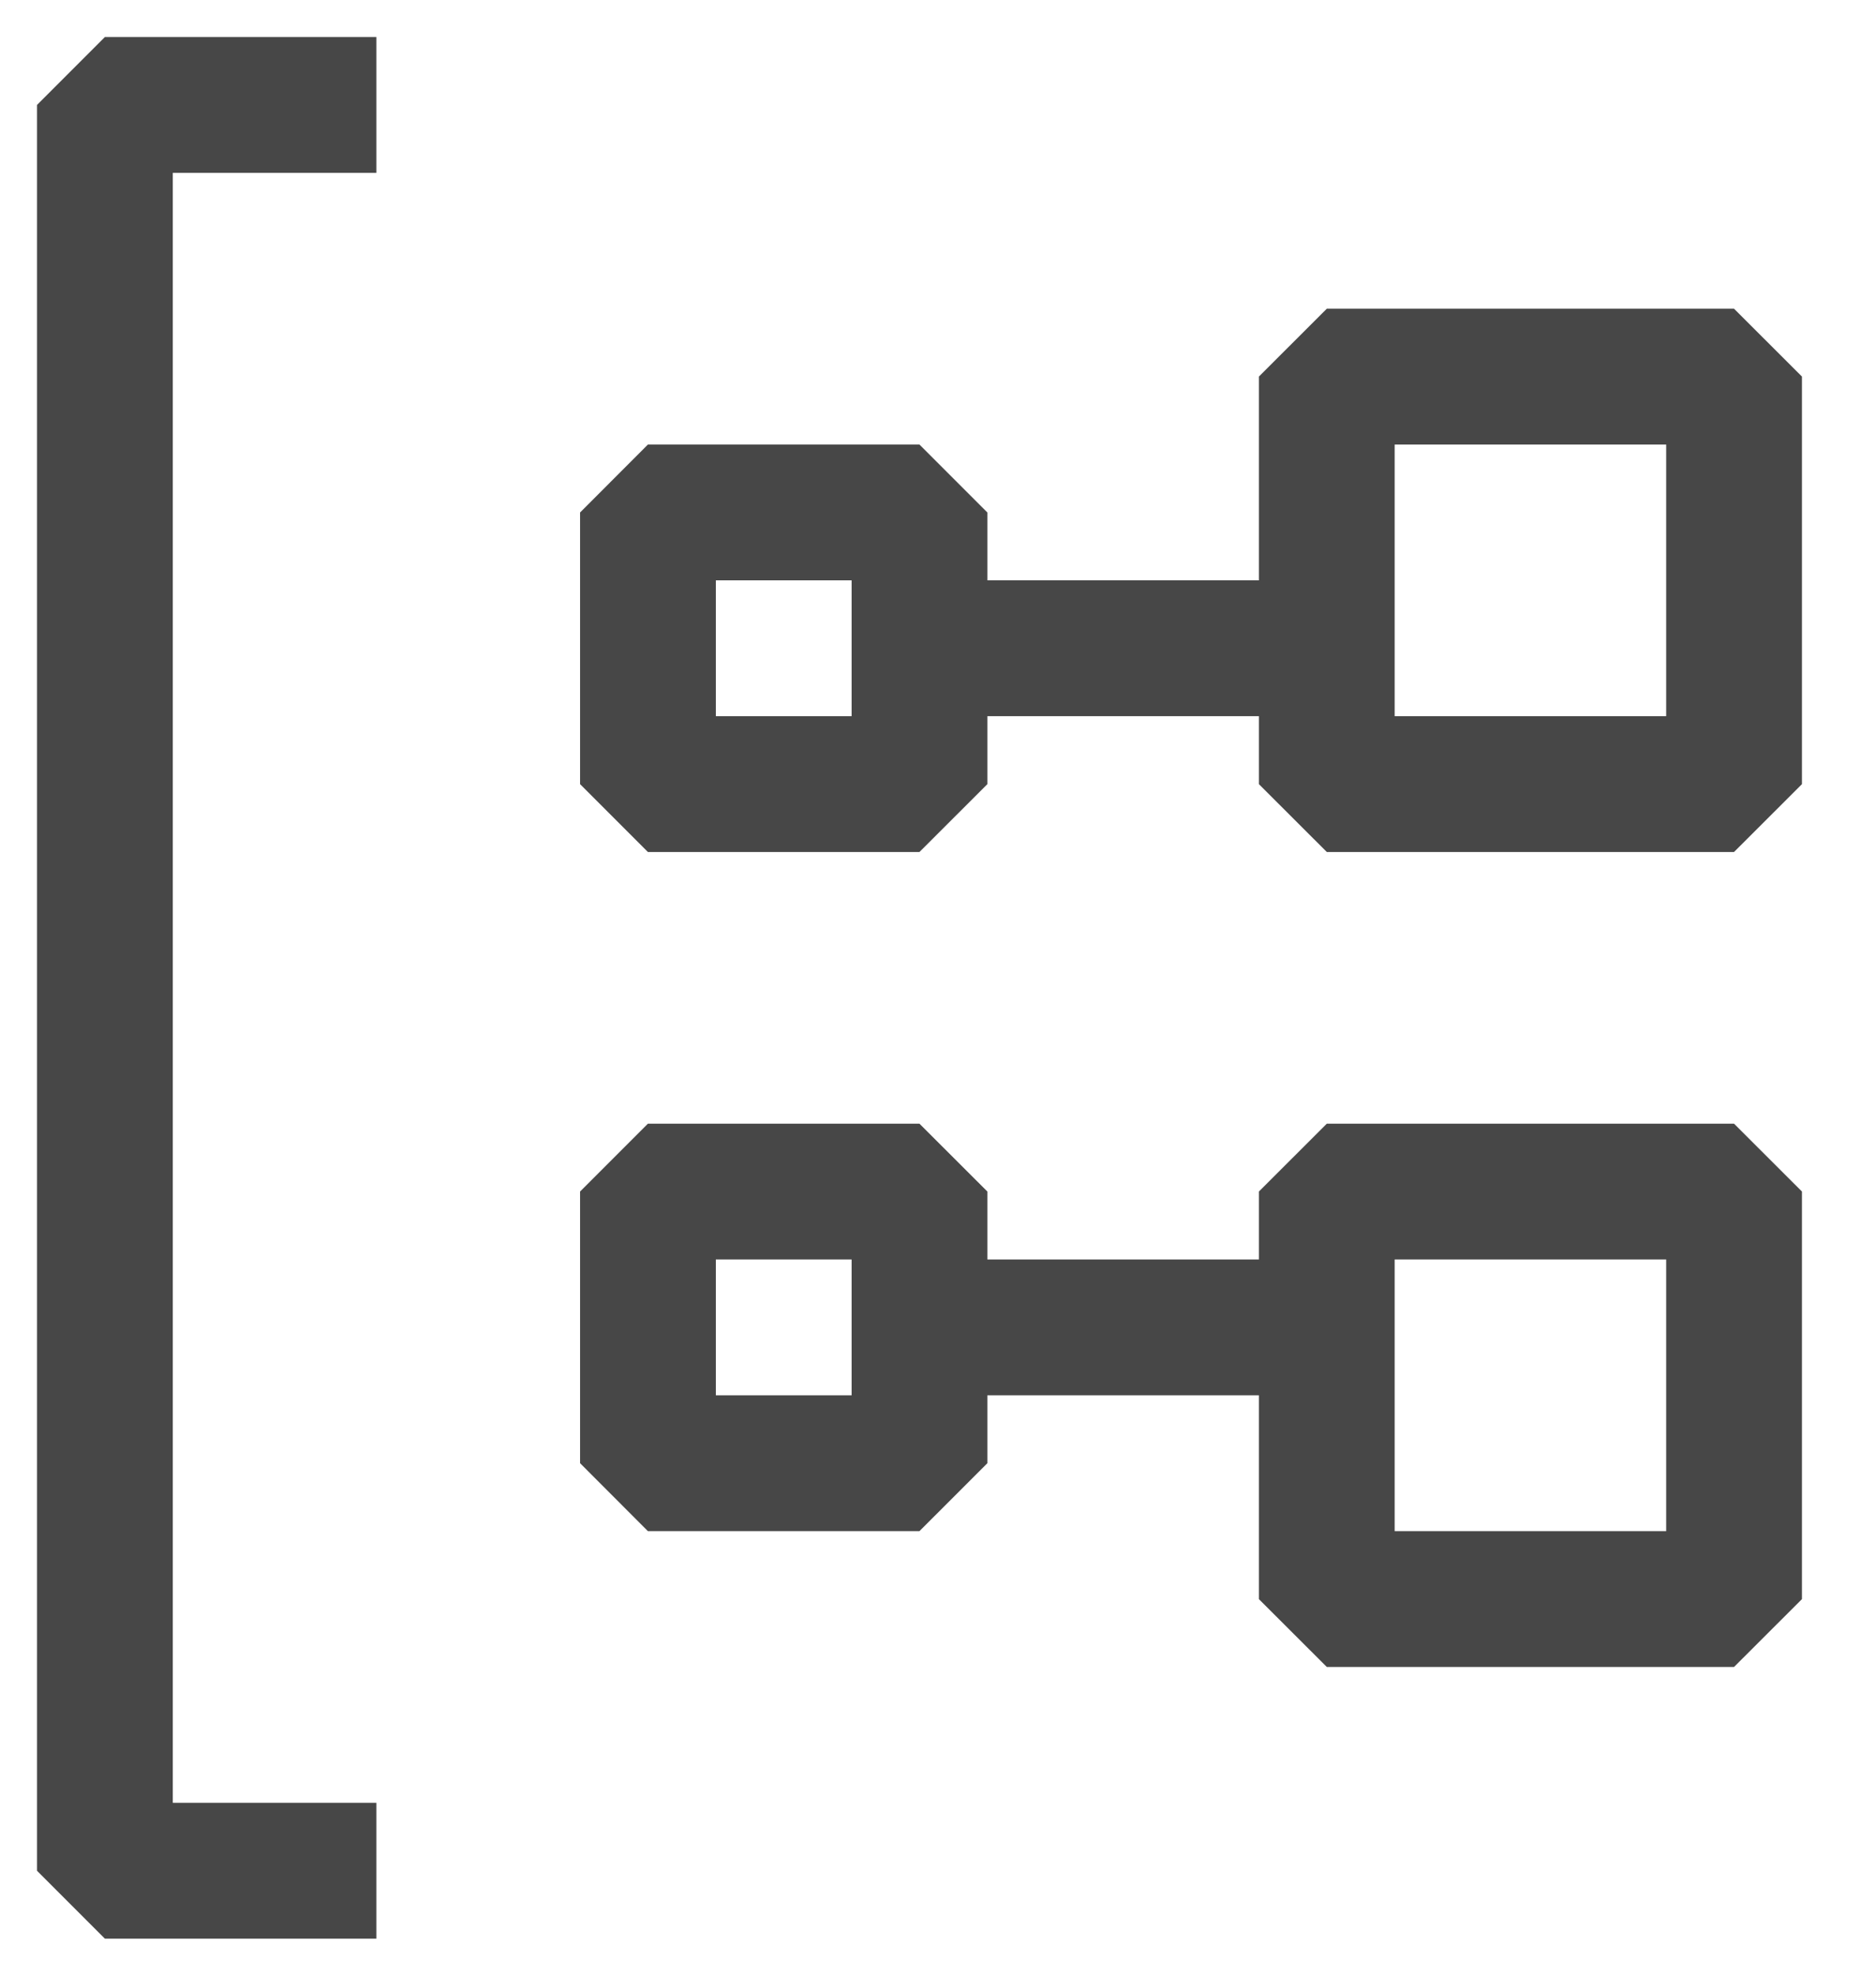 <svg width="19" height="20" viewBox="0 0 19 20" fill="none" xmlns="http://www.w3.org/2000/svg">
<path fill-rule="evenodd" clip-rule="evenodd" d="M1.062 0.375H3.812V1.75H1.75V18.25H3.812V19.625H1.062L0.375 18.938V1.062L1.062 0.375ZM9.312 8.625H6.562L5.875 7.938V5.188L6.562 4.5H9.312L10 5.188V7.938L9.312 8.625ZM7.25 7.25H8.625V5.875H7.25V7.25ZM17.562 8.625H13.438L12.75 7.938V3.812L13.438 3.125H17.562L18.25 3.812V7.938L17.562 8.625ZM14.125 7.25H16.875V4.5H14.125V7.25ZM9.312 15.5H6.562L5.875 14.812V12.062L6.562 11.375H9.312L10 12.062V14.812L9.312 15.5ZM7.25 14.125H8.625V12.75H7.25V14.125ZM17.562 16.875H13.438L12.75 16.188V12.062L13.438 11.375H17.562L18.25 12.062V16.188L17.562 16.875ZM14.125 15.5H16.875V12.75H14.125V15.5ZM12.75 12.75H10V14.125H12.75V12.75ZM12.75 5.875H10V7.25H12.75V5.875Z" fill="#1A1A1A" fill-opacity="0.8"/>
</svg>
